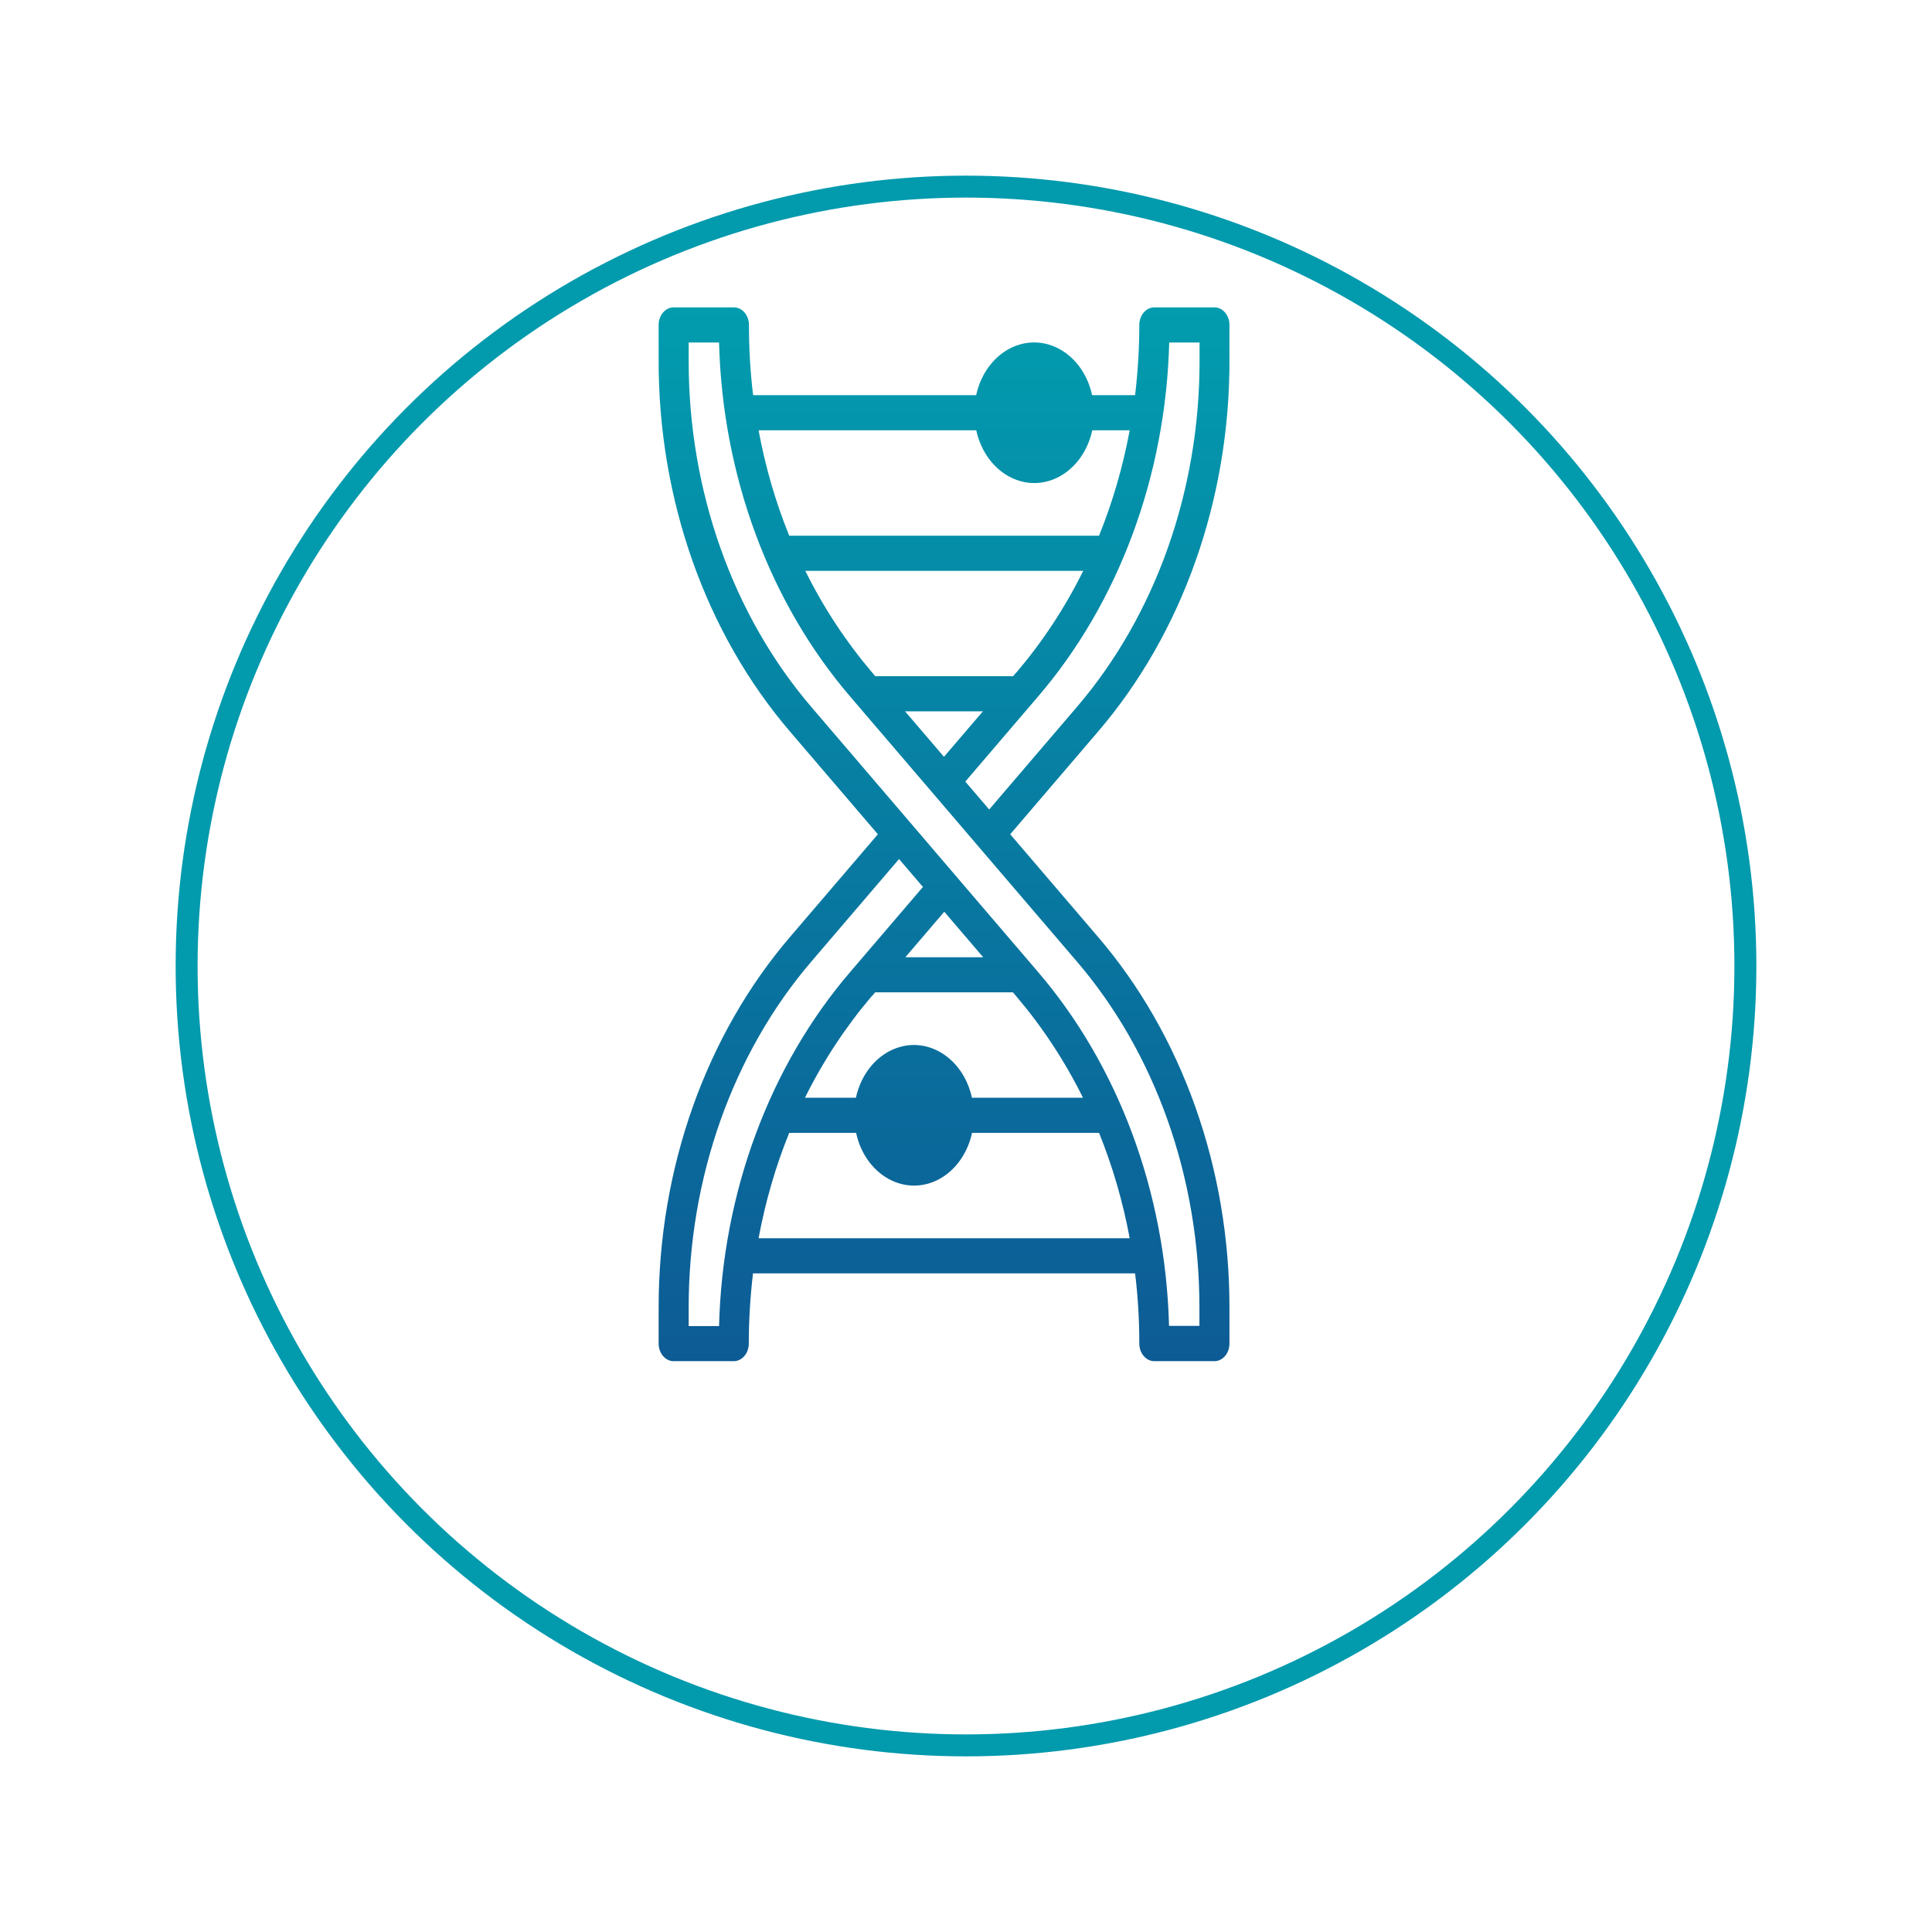 <svg width="44" height="44" viewBox="0 0 44 44" fill="none" xmlns="http://www.w3.org/2000/svg">
<g id="Group 266">
<g id="Group 264">
<g id="Ellipse 39" filter="url(#filter0_d_10866_6579)">
<circle cx="22" cy="18" r="18" fill="white"/>
<circle cx="22" cy="18" r="17.75" stroke="#029AAD" stroke-width="0.5"/>
</g>
<path id="Vector" d="M15 29.8V30.6C15 30.82 15.154 31 15.342 31H16.711C16.899 31 17.053 30.82 17.053 30.6C17.053 30.064 17.087 29.528 17.149 29H25.851C25.916 29.528 25.947 30.064 25.947 30.6C25.947 30.82 26.101 31 26.289 31H27.658C27.846 31 28 30.82 28 30.6V29.8C28.007 26.62 26.925 23.568 24.995 21.324L23.007 19L24.995 16.676C26.925 14.432 28.007 11.38 28 8.2V7.4C28 7.18 27.846 7 27.658 7H26.289C26.101 7 25.947 7.18 25.947 7.4C25.947 7.936 25.913 8.472 25.851 9H24.872C24.688 8.148 23.945 7.632 23.216 7.848C22.734 7.992 22.354 8.432 22.231 9H17.152C17.087 8.472 17.057 7.936 17.057 7.4C17.057 7.18 16.903 7 16.714 7H15.342C15.154 7 15 7.18 15 7.4V8.2C14.993 11.38 16.075 14.432 18.005 16.676L19.993 19L18.005 21.324C16.075 23.568 14.993 26.62 15 29.8ZM17.276 28.2C17.43 27.372 17.662 26.568 17.974 25.8H19.497C19.681 26.652 20.424 27.168 21.153 26.952C21.635 26.808 22.015 26.368 22.138 25.8H25.03C25.341 26.568 25.574 27.372 25.728 28.2H17.276ZM22.388 21.8H20.619L21.505 20.764L22.391 21.8H22.388ZM19.856 22.688L19.931 22.6H23.069L23.144 22.688C23.733 23.38 24.246 24.156 24.664 25H22.135C21.95 24.148 21.207 23.632 20.479 23.848C19.996 23.992 19.616 24.432 19.493 25H18.333C18.75 24.156 19.264 23.38 19.852 22.688H19.856ZM26.628 7.8H27.319V8.2C27.326 11.168 26.316 14.016 24.516 16.112L22.528 18.436L21.984 17.8L23.63 15.876C25.475 13.732 26.549 10.84 26.628 7.8ZM20.615 16.2H22.385L21.498 17.236L20.612 16.2H20.615ZM23.148 15.312L23.072 15.4H19.934L19.859 15.312C19.271 14.62 18.757 13.844 18.34 13H24.67C24.253 13.844 23.74 14.62 23.151 15.312H23.148ZM22.234 9.8C22.419 10.652 23.161 11.168 23.89 10.952C24.373 10.808 24.753 10.368 24.876 9.8H25.728C25.574 10.628 25.341 11.432 25.03 12.2H17.974C17.662 11.432 17.43 10.628 17.276 9.8H22.234ZM15.684 8.2V7.8H16.376C16.454 10.84 17.529 13.732 19.373 15.876L21.259 18.08L22.285 19.28L24.513 21.884C26.313 23.976 27.322 26.828 27.316 29.796V30.196H26.624C26.546 27.156 25.471 24.264 23.627 22.12L21.741 19.916L20.715 18.716L18.487 16.112C16.687 14.016 15.678 11.168 15.684 8.2ZM20.475 19.564L21.019 20.2L19.373 22.124C17.529 24.268 16.454 27.16 16.376 30.2H15.684V29.8C15.678 26.832 16.687 23.984 18.487 21.888L20.475 19.564Z" fill="url(#paint0_linear_10866_6579)"/>
</g>
</g>
<defs>
<filter id="filter0_d_10866_6579" x="0" y="0" width="44" height="44" filterUnits="userSpaceOnUse" color-interpolation-filters="sRGB">
<feFlood flood-opacity="0" result="BackgroundImageFix"/>
<feColorMatrix in="SourceAlpha" type="matrix" values="0 0 0 0 0 0 0 0 0 0 0 0 0 0 0 0 0 0 127 0" result="hardAlpha"/>
<feOffset dy="4"/>
<feGaussianBlur stdDeviation="2"/>
<feComposite in2="hardAlpha" operator="out"/>
<feColorMatrix type="matrix" values="0 0 0 0 0 0 0 0 0 0 0 0 0 0 0 0 0 0 0.25 0"/>
<feBlend mode="normal" in2="BackgroundImageFix" result="effect1_dropShadow_10866_6579"/>
<feBlend mode="normal" in="SourceGraphic" in2="effect1_dropShadow_10866_6579" result="shape"/>
</filter>
<linearGradient id="paint0_linear_10866_6579" x1="21.5" y1="7" x2="21.5" y2="31" gradientUnits="userSpaceOnUse">
<stop stop-color="#029CAE"/>
<stop offset="1" stop-color="#0D5B95"/>
</linearGradient>
</defs>
</svg>
